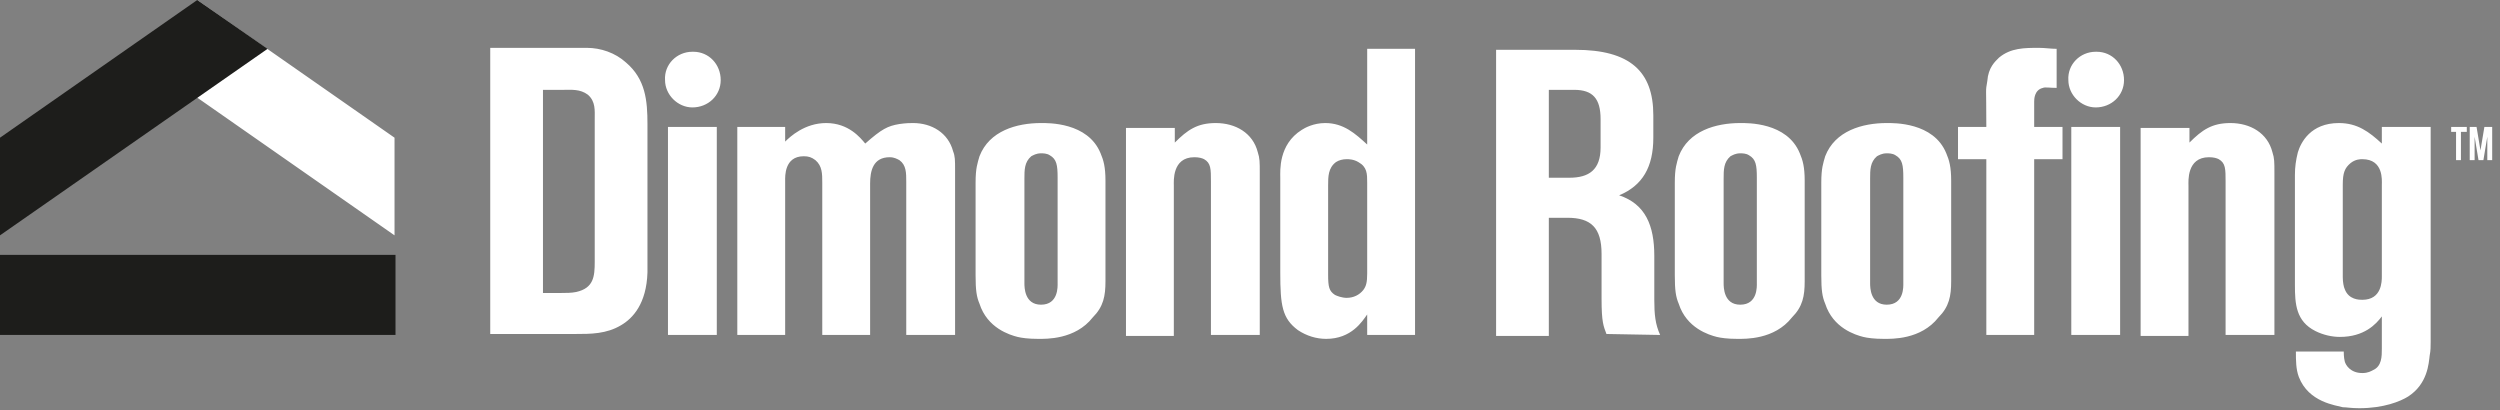 <?xml version="1.0" encoding="utf-8"?>
<!-- Generator: Adobe Illustrator 22.1.0, SVG Export Plug-In . SVG Version: 6.00 Build 0)  -->
<svg version="1.1" id="Layer_1" xmlns="http://www.w3.org/2000/svg" xmlns:xlink="http://www.w3.org/1999/xlink" x="0px" y="0px"
	 viewBox="0 0 256 42" style="enable-background:new 0 0 256 42;" xml:space="preserve">
<rect x="0" y="0" width="256" height="42" fill="#808080" stroke="none"/>
<style type="text/css">
	.st0{fill:#FFFFFF;}
	.st1{fill:#1D1D1B;}
</style>
<g>
	<path class="st0" d="M232.9,34.3V17.7c0-1.1,0-1.5-0.2-2.1c-0.5-2-2.3-3-4.3-3c-1.9,0-2.9,0.7-4.2,2l0-1.5h-5v21.3h4.9V19
		c0-0.4-0.2-2.9,2.1-2.9c0.5,0,0.8,0.1,1,0.2c0.7,0.4,0.7,1,0.7,2.3v15.7H232.9L232.9,34.3z M161.2,9.2c1.9,0,2.7,0.9,2.7,3v2.9
		c0,2.3-1.2,3.1-3.2,3.1h-2.1v-9L161.2,9.2L161.2,9.2z M170,34.3c-0.5-1.1-0.6-2.1-0.6-3.6v-4.5c0-3.1-0.9-5.3-3.6-6.2
		c2.4-1,3.5-2.9,3.5-5.9v-2.3c0-4.5-2.4-6.7-8-6.7h-8.1v29.3h5.4V22.3h1.9c2.4,0,3.5,1,3.5,3.7v4.6c0,2.4,0.2,2.8,0.5,3.6L170,34.3
		L170,34.3z M60.9,26.8c0,1.5-0.1,2.7-1.9,3.1C58.5,30,58,30,57.5,30h-1.9V9.2h2.1c0.8,0,1.7-0.1,2.5,0.5c0.8,0.7,0.7,1.6,0.7,2.5
		C60.9,12.2,60.9,26.8,60.9,26.8z M66.3,26.4V12.7c0-2.4-0.2-4.6-2.2-6.3c-1.1-1-2.6-1.5-4-1.5h-9.9v29.3h8.7c1.6,0,3.2,0,4.7-0.9
		c1.2-0.7,2.6-2.2,2.7-5.4C66.3,27.5,66.3,26.9,66.3,26.4L66.3,26.4z M97.8,34.3V17.4c0-1,0-1.4-0.2-1.9c-0.5-1.9-2.2-2.9-4.1-2.9
		c-0.3,0-0.7,0-1.4,0.1c-1.2,0.2-1.8,0.5-3.5,2c-0.5-0.6-1.7-2.1-4-2.1c-2.2,0-3.7,1.4-4.2,1.9V13h-4.9v21.3h4.9V18.5
		c0-0.4-0.1-2.5,1.9-2.5c0.5,0,0.8,0.1,1.2,0.4c0.7,0.6,0.7,1.4,0.7,2.3v15.6h4.9V18.8c0-1.3,0.3-2.7,2-2.7c0.5,0,0.8,0.2,1,0.3
		c0.7,0.5,0.7,1.3,0.7,2.2v15.7L97.8,34.3L97.8,34.3z M108.3,29c0,0.3,0.1,2.2-1.7,2.2c-1.7,0-1.7-1.8-1.7-2.2V18.3
		c0-0.9,0-1.7,0.7-2.3c0.2-0.1,0.5-0.3,1-0.3c0.2,0,0.6,0,0.9,0.2c0.7,0.4,0.8,1,0.8,2.3L108.3,29L108.3,29z M113.2,28.8V18.5
		c0-1.4-0.2-2.1-0.5-2.8c-1.3-3.2-5.4-3.1-6.1-3.1c-2.5,0-5.3,0.8-6.3,3.4c-0.2,0.7-0.4,1.2-0.4,2.7v9.5c0,1.5,0.1,2.2,0.4,2.9
		c0.8,2.5,3.1,3.2,3.9,3.4c0.4,0.1,1.1,0.2,2.1,0.2c0.8,0,3.8,0.1,5.6-2.2C113,31.4,113.2,30.3,113.2,28.8L113.2,28.8z M140,28
		c0,0.9-0.1,1.3-0.4,1.7c-0.4,0.5-1,0.8-1.7,0.8c-0.5,0-1-0.2-1.2-0.3c-0.6-0.4-0.7-0.8-0.7-2.1v-9.1c0-0.9,0-1.8,0.8-2.4
		c0.3-0.2,0.7-0.3,1.1-0.3c0.2,0,0.7,0,1.2,0.3c0.9,0.5,0.9,1.2,0.9,2.1L140,28L140,28z M144.9,34.3V5H140v9.8
		c-1.2-1.1-2.4-2.2-4.3-2.2c-1.2,0-2.1,0.5-2.4,0.7c-2.4,1.5-2.2,4.2-2.2,4.9v9.7c0,3.4,0.2,4.7,1.8,5.9c0.9,0.6,1.9,0.9,2.9,0.9
		c2.6,0,3.7-1.8,4.2-2.5l0,2.1L144.9,34.3L144.9,34.3z M129,34.3V17.7c0-1.1,0-1.5-0.2-2.1c-0.5-2-2.3-3-4.3-3c-1.9,0-2.9,0.7-4.2,2
		l0-1.5h-5v21.3h4.9V19c0-0.4-0.2-2.9,2.1-2.9c0.5,0,0.8,0.1,1,0.2c0.7,0.4,0.7,1,0.7,2.3v15.7H129z M179.9,29
		c0,0.3,0.1,2.2-1.7,2.2c-1.7,0-1.7-1.8-1.7-2.2V18.3c0-0.9,0-1.7,0.7-2.3c0.2-0.1,0.5-0.3,1-0.3c0.2,0,0.6,0,0.9,0.2
		c0.7,0.4,0.8,1,0.8,2.3L179.9,29L179.9,29z M184.8,28.8V18.5c0-1.4-0.2-2.1-0.5-2.8c-1.3-3.2-5.4-3.1-6.1-3.1
		c-2.5,0-5.3,0.8-6.3,3.4c-0.2,0.7-0.4,1.2-0.4,2.7v9.5c0,1.5,0.1,2.2,0.4,2.9c0.8,2.5,3.1,3.2,3.9,3.4c0.4,0.1,1.1,0.2,2.1,0.2
		c0.8,0,3.8,0.1,5.6-2.2C184.6,31.4,184.8,30.3,184.8,28.8L184.8,28.8z M194.9,29c0,0.3,0.1,2.2-1.7,2.2c-1.7,0-1.7-1.8-1.7-2.2
		V18.3c0-0.9,0-1.7,0.7-2.3c0.2-0.1,0.5-0.3,1-0.3c0.2,0,0.6,0,0.9,0.2c0.7,0.4,0.8,1,0.8,2.3L194.9,29L194.9,29z M199.8,28.8V18.5
		c0-1.4-0.2-2.1-0.5-2.8c-1.3-3.2-5.4-3.1-6.1-3.1c-2.5,0-5.3,0.8-6.3,3.4c-0.2,0.7-0.4,1.2-0.4,2.7v9.5c0,1.5,0.1,2.2,0.4,2.9
		c0.8,2.5,3.1,3.2,3.9,3.4c0.4,0.1,1.1,0.2,2.1,0.2c0.8,0,3.8,0.1,5.6-2.2C199.6,31.4,199.8,30.3,199.8,28.8L199.8,28.8z M210.6,9V5
		c-0.6,0-1.2-0.1-1.8-0.1c-1.5,0-2.9,0-4.1,1c-0.4,0.4-1.1,1-1.2,2.4c-0.2,1.2-0.1,0.3-0.1,4.7h-2.9v3.3h2.9v18h4.9v-18h2.9V13h-2.9
		v-2.6c0-0.2,0-1.2,0.9-1.4C209.4,8.9,209.9,9,210.6,9 M243.9,28.3c0,0.5,0,2.4-2,2.4c-0.3,0-1.4,0-1.8-1.1
		c-0.1-0.2-0.2-0.7-0.2-1.2v-9.5c0-1.2,0.2-1.7,0.8-2.2c0.5-0.4,1-0.4,1.2-0.4c2.2,0,2,2.2,2,2.6L243.9,28.3L243.9,28.3z M248.9,35
		V13h-5v1.7c-1.3-1.2-2.5-2.1-4.4-2.1c-2.9,0-3.9,2-4.2,3c-0.2,0.8-0.3,1.5-0.3,2.3v11.3c0,1.9,0.1,3.7,2.1,4.7
		c0.8,0.4,1.7,0.6,2.5,0.6c2.5,0,3.7-1.3,4.3-2.1v3.3c0,0.8,0,1.8-0.9,2.2c-0.2,0.1-0.5,0.3-1.1,0.3c-1.2,0-1.7-0.8-1.8-1.2
		c-0.1-0.4-0.1-0.9-0.1-1h-4.9c0,0.9,0,1.8,0.3,2.6c1,2.6,3.8,2.9,4.5,3.1c0.4,0,0.8,0.1,1.7,0.1c2.5,0,4.2-0.7,5-1.2
		c2-1.3,2.1-3.4,2.2-4.2C248.9,35.9,248.9,35.5,248.9,35L248.9,35z M214.6,11c1.6,0,2.9-1.2,2.9-2.8s-1.2-2.9-2.8-2.9
		c0,0-0.1,0-0.1,0c-1.6,0-2.9,1.3-2.8,2.9C211.8,9.7,213.1,11,214.6,11 M212.1,34.3h5V13h-5V34.3z M70.9,11c1.6,0,2.9-1.2,2.9-2.8
		c0-1.6-1.2-2.9-2.8-2.9c0,0-0.1,0-0.1,0c-1.6,0-2.9,1.3-2.8,2.9C68.1,9.7,69.4,11,70.9,11 M68.4,34.3h5V13h-5V34.3z M251,13h1.6
		v0.5h-0.6v2.9h-0.5v-2.9H251V13z M254.4,13l-0.4,2.4l-0.4-2.4h-0.7v3.4h0.5V14l0.4,2.4h0.5l0.4-2.4v2.4h0.5V13L254.4,13z M20.2,0
		v10l20.2,14.1v-10L20.2,0z"/>
	<path class="st1" d="M20.2,0L0,14.1v10L27.4,5L20.2,0z M0,34.3h40.5v-8.2H0V34.3z"/>
</g>
</svg>
